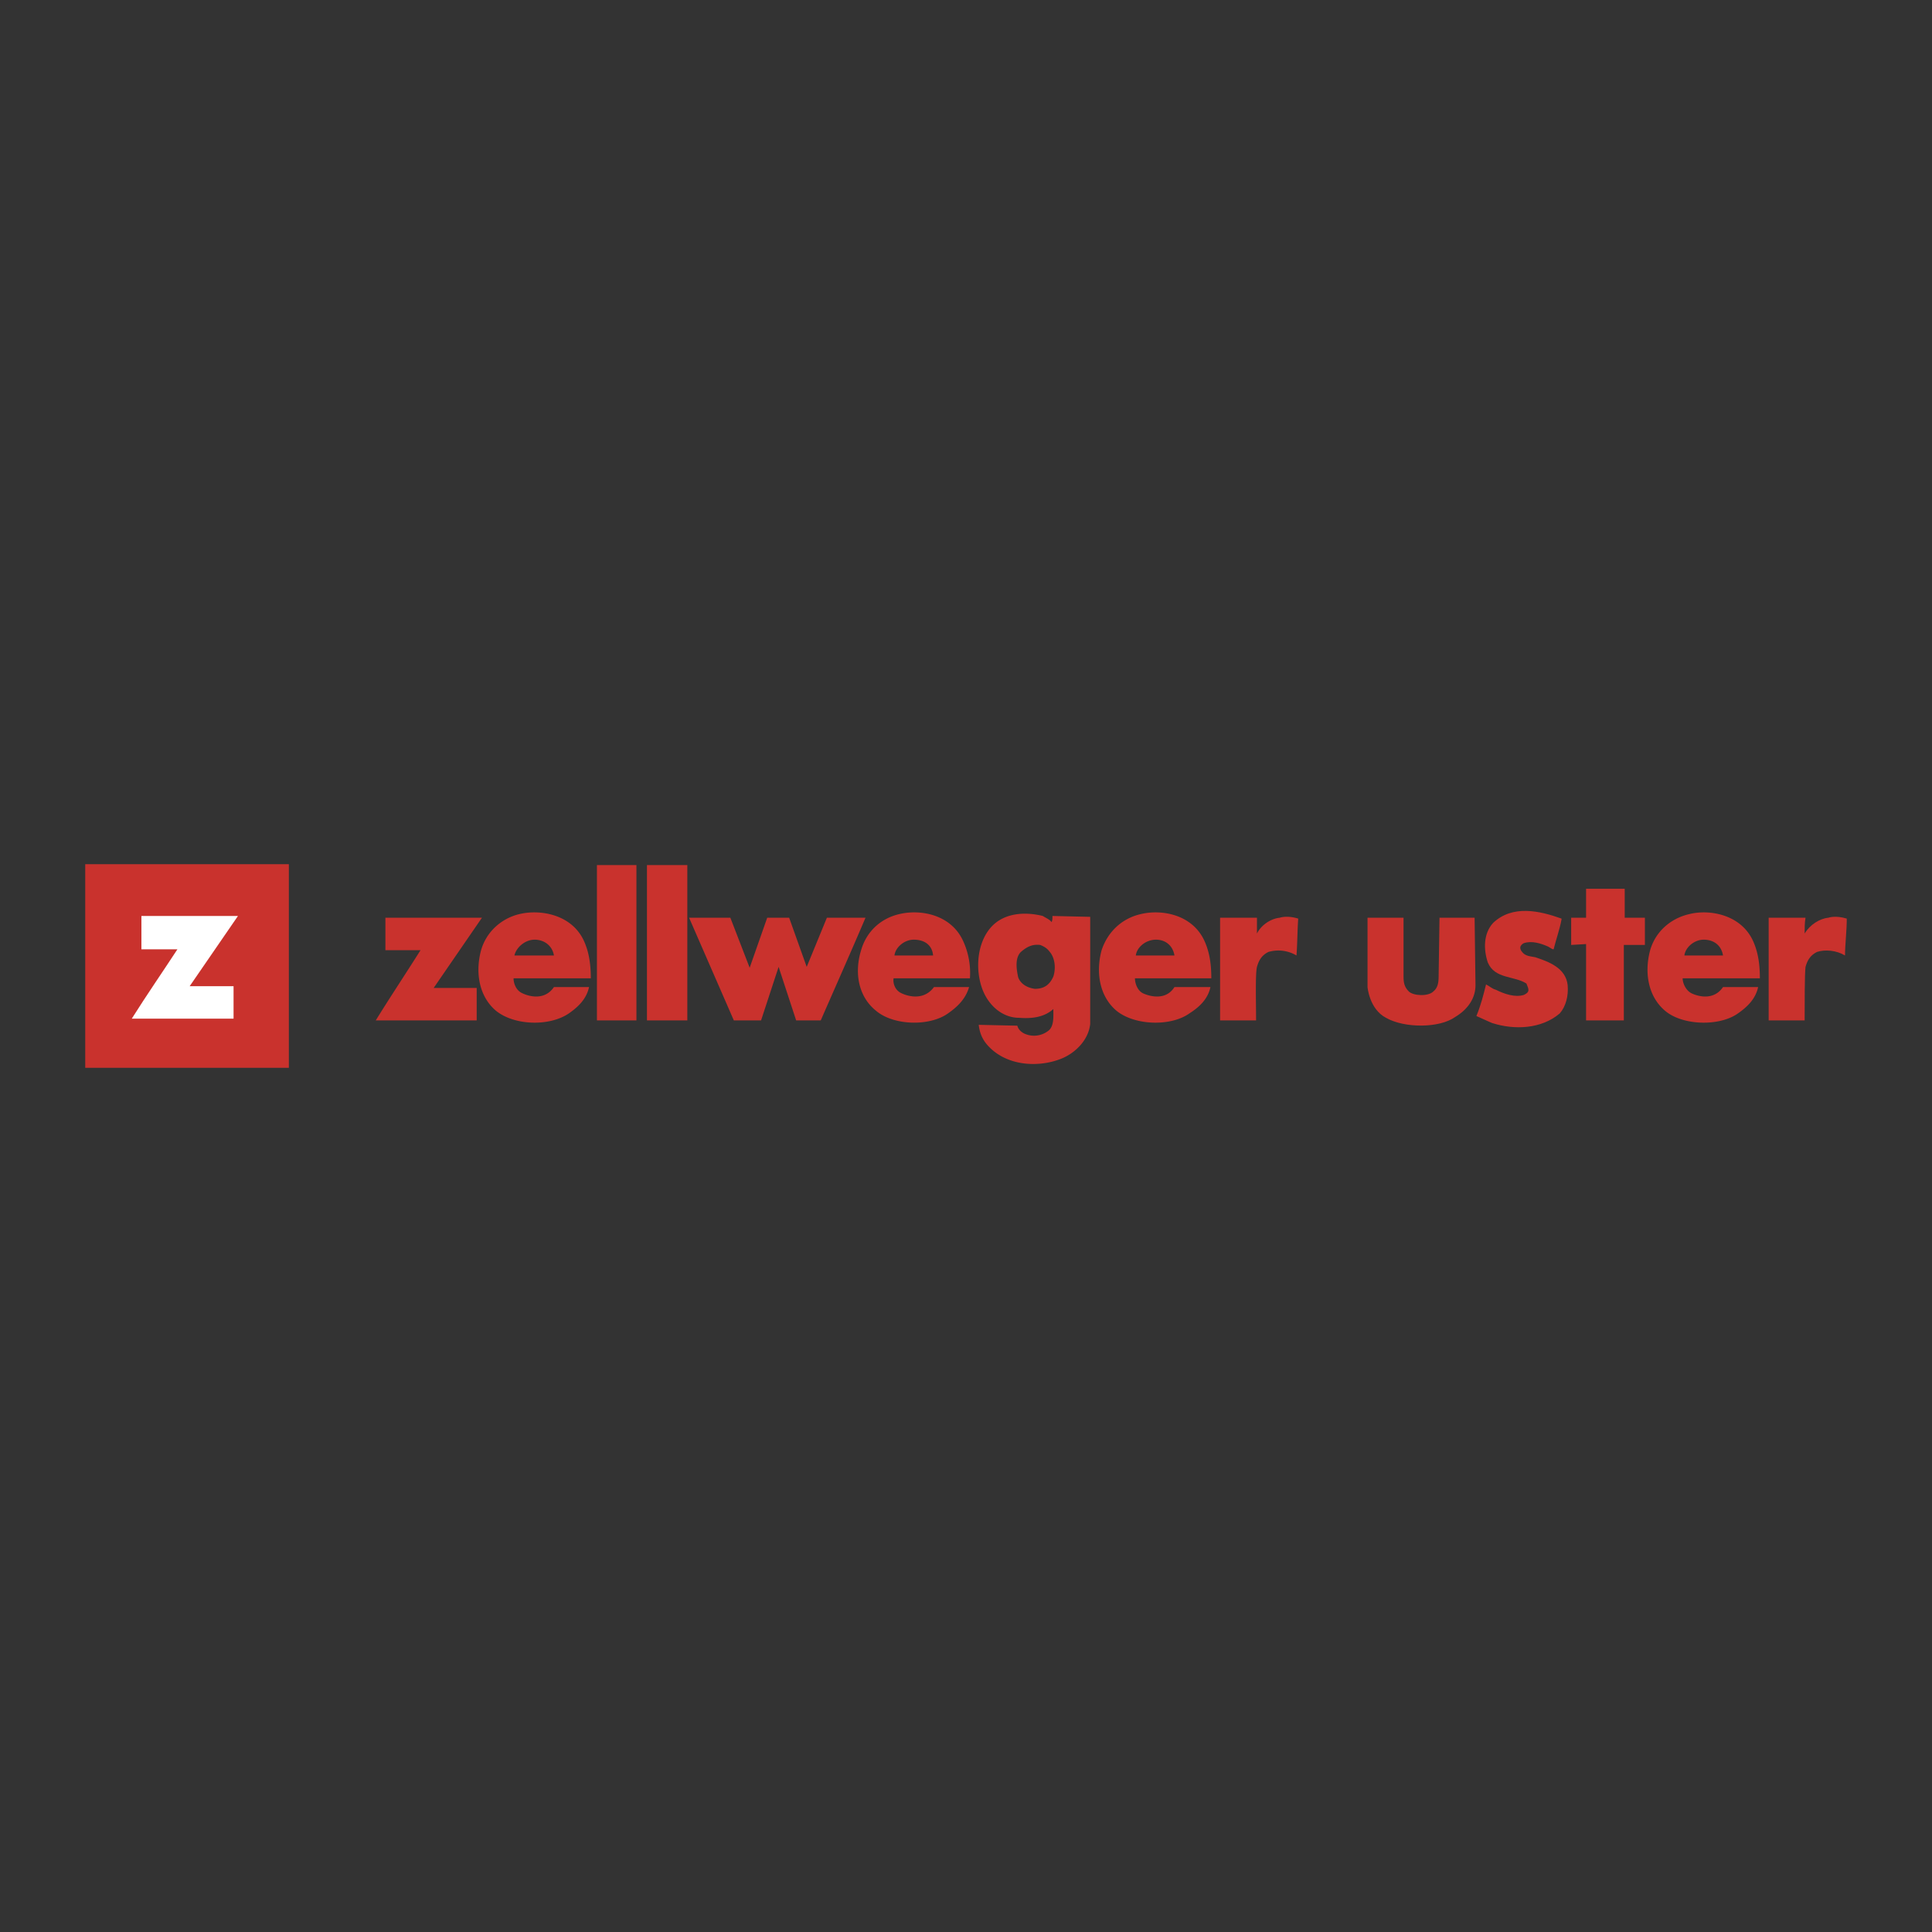 <?xml version="1.0" ?>
<svg xmlns="http://www.w3.org/2000/svg" viewBox="0 0 192.756 192.756">
	<rect x="0" y="0" width="192.756" height="192.756" fill="#333333" stroke="none"/>
	<g fill-rule="evenodd" clip-rule="evenodd">
		<path d="M136.439 98.48v-6.918h3.592v5.868c0 .613.086 1.051.525 1.488.438.438 1.926.525 2.451 0 .438-.352.525-.875.525-1.488l.088-5.868h3.502l.088 6.743c0 1.227-.701 2.365-2.014 3.152-1.576 1.139-5.08 1.139-6.918.088-1.663-.875-1.839-3.065-1.839-3.065zM155.793 91.65v.087c-.176.963-.525 1.926-.789 2.977-.174 0-.35-.175-.525-.263-.787-.35-1.664-.613-2.451-.35-.176.087-.35.263-.35.438 0 .263.174.438.35.613.35.263.701.263 1.139.35 1.312.438 3.064 1.05 3.24 2.802.088 1.051-.176 2.102-.789 2.803-1.838 1.576-4.553 1.664-6.742.963-.438-.176-.963-.438-1.576-.701.438-1.051.701-2.102.963-3.152.35.176.613.438.963.525.877.438 1.928.789 2.803.525.176-.088.35-.174.438-.35.088-.264-.088-.525-.174-.789-1.227-.787-3.154-.438-3.854-2.102-.438-1.313-.438-2.889.525-3.94 1.925-1.837 4.64-1.224 6.829-.436zM158.244 101.807v-7.618l-1.488.087v-2.714h1.488v-2.89h3.854v2.89h2.014v2.714h-2.102v7.53h-3.766v.001zM182.414 91.562c-.877.088-1.84.7-2.365 1.576 0-.613 0-1.051.088-1.576h-3.678v10.245h3.59c0-1.662 0-4.641.088-5.341.176-.613.438-1.139 1.139-1.489.787-.263 1.926-.175 2.801.35 0-1.051.176-2.452.176-3.677-1.14-.351-1.839-.088-1.839-.088zM8.504 86.22H28.82v20.315H8.504V86.22z" fill="#c9322d"/>
		<path d="M18.924 98.393h4.378v3.24H13.145c1.489-2.365 3.065-4.641 4.554-6.918h-3.59v-3.328h9.632l-4.817 7.006z" fill="#fff"/>
		<path d="M38.452 94.802v-3.24h9.632l-4.816 7.004h4.291v3.24h-10.07c1.401-2.275 2.978-4.641 4.466-7.004h-3.503zM63.497 86.308v15.499h-3.941V86.308h3.941zM68.575 86.308v15.499h-4.028V86.308h4.028zM174.883 93.839c-1.227-2.627-4.379-3.152-6.393-2.627-1.84.438-3.328 1.752-3.854 3.591-.613 2.276-.176 4.641 1.488 6.042 1.752 1.488 5.43 1.576 7.27.264.875-.613 1.75-1.402 2.014-2.627h-3.504c-1.137 1.664-3.152.613-3.152.613-.525-.264-.875-.965-.875-1.49h7.705c0-1.402-.174-2.628-.699-3.766zm-6.83 1.488c.088-.788.963-1.576 1.926-1.576s1.752.525 1.926 1.576h-3.852zM82.499 91.562l-2.014 4.904-1.751-4.904h-2.189c-.613 1.751-1.138 3.24-1.751 4.991l-1.926-4.991H68.75l4.466 10.245h2.715l1.751-5.341 1.751 5.341h2.452c1.489-3.414 2.977-6.742 4.466-10.245h-3.852zM104.916 92c-.176-.263-.613-.438-.875-.613-1.752-.438-3.941-.35-5.256 1.226-1.312 1.576-1.488 4.116-.787 6.042.613 1.664 2.014 2.891 3.678 2.891 1.139.088 2.451 0 3.416-.875 0 .787.086 1.75-.525 2.188a2.314 2.314 0 0 1-2.365.264c-.35-.176-.613-.438-.701-.789l-3.852-.086c.086.787.35 1.4.787 1.926 1.84 2.189 5.08 2.363 7.355 1.488 1.402-.525 2.803-1.838 2.979-3.502V91.474l-3.766-.087c0 .263 0 .438-.088.613zm.176 5.43c-.352.787-.877 1.225-1.84 1.225-.701-.088-1.4-.438-1.664-1.139-.174-.787-.35-1.925.264-2.539.613-.525 1.139-.788 1.926-.701.438.175.701.351.963.701.525.613.613 1.664.351 2.453zM89.679 91.211c-1.839.438-3.24 1.752-3.766 3.591-.7 2.276-.263 4.641 1.489 6.042 1.751 1.488 5.342 1.576 7.18.264.876-.613 1.752-1.402 2.102-2.627h-3.503c-1.226 1.664-3.24.613-3.24.613-.613-.264-.876-.965-.788-1.49h7.618a7.632 7.632 0 0 0-.7-3.765c-1.225-2.628-4.29-3.152-6.392-2.628zm-.438 4.116c.087-.788.963-1.576 1.926-1.576 1.051 0 1.839.525 1.927 1.576h-3.853z" fill="#c9322d"/>
		<path d="M58.243 93.839c-1.227-2.627-4.379-3.152-6.48-2.627-1.751.438-3.24 1.752-3.766 3.591-.612 2.276-.175 4.641 1.489 6.042 1.839 1.488 5.341 1.576 7.268.264.876-.613 1.752-1.402 2.014-2.627h-3.502c-1.139 1.664-3.152.613-3.152.613-.613-.264-.876-.965-.876-1.49h7.706c-.001-1.402-.176-2.628-.701-3.766zm-6.918 1.488c.175-.788 1.051-1.576 2.014-1.576.876 0 1.751.525 1.927 1.576h-3.941zM120.152 93.839c-1.225-2.627-4.291-3.152-6.393-2.627-1.838.438-3.24 1.752-3.852 3.591-.613 2.276-.176 4.641 1.488 6.042 1.838 1.488 5.43 1.576 7.268.264.963-.613 1.838-1.402 2.102-2.627h-3.59c-1.051 1.664-3.152.613-3.152.613-.525-.264-.789-.965-.789-1.49h7.619c.001-1.402-.175-2.628-.701-3.766zm-6.83 1.488c.088-.788.963-1.576 2.014-1.576.877 0 1.664.525 1.84 1.576h-3.854zM127.684 91.562c-.875.088-1.84.7-2.277 1.576v-1.576h-3.678v10.245h3.59c0-1.662-.086-4.641.088-5.341.176-.613.438-1.139 1.139-1.489a3.546 3.546 0 0 1 2.803.35c.088-1.051.088-2.452.174-3.677-1.138-.351-1.839-.088-1.839-.088z" fill="#c9322d"/>
	</g>
</svg>

